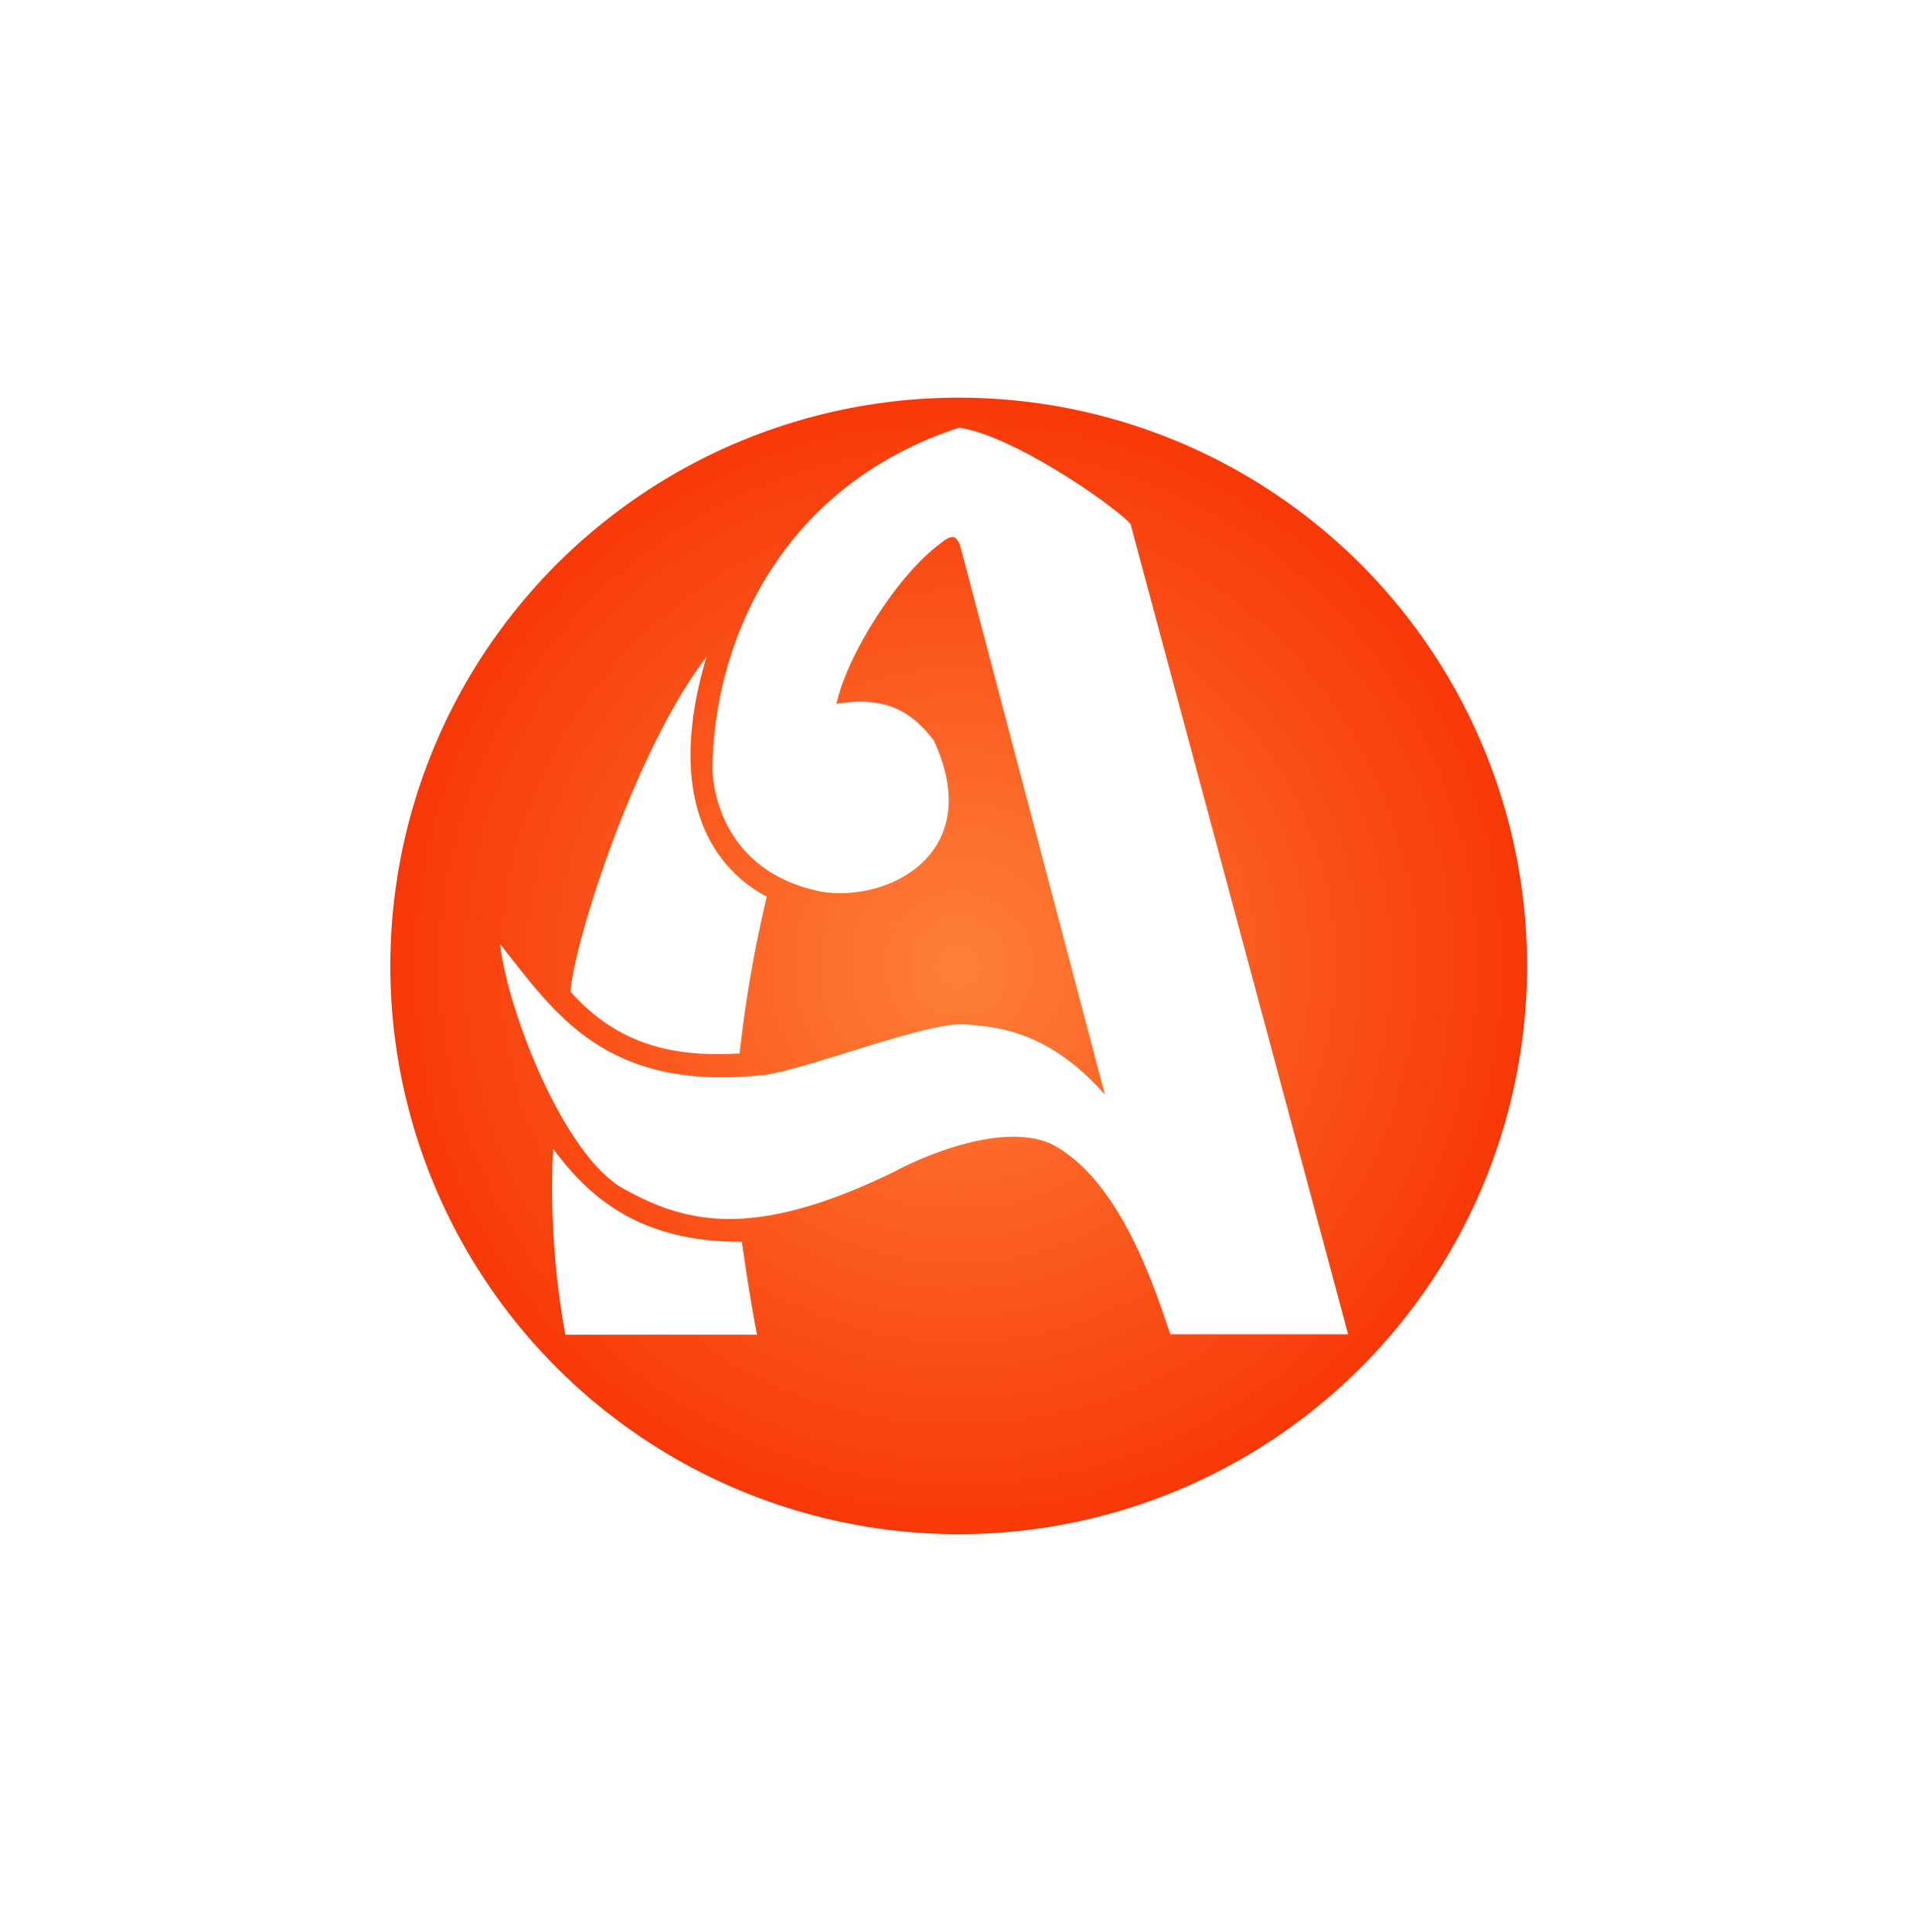 <svg xmlns="http://www.w3.org/2000/svg" width="421.595" height="424.978" xmlns:v="https://vecta.io/nano"><defs><filter id="A" x="0" y="0" width="421.595" height="424.978" filterUnits="userSpaceOnUse"><feOffset/><feGaussianBlur stdDeviation="12.5" result="A"/><feFlood/><feComposite operator="in" in2="A"/><feComposite in="SourceGraphic"/></filter><radialGradient id="B" cx=".5" cy=".5" r=".5"><stop offset="0" stop-color="#fe8038"/><stop offset="1" stop-color="#f83807"/></radialGradient><filter id="C" x="76.838" y="78.467" width="268" height="268" filterUnits="userSpaceOnUse"><feOffset/><feGaussianBlur stdDeviation="3" result="A"/><feFlood/><feComposite operator="in" in2="A"/><feComposite in="SourceGraphic"/></filter><filter id="D" x="94.966" y="79.083" width="216.522" height="229.42" filterUnits="userSpaceOnUse"><feOffset/><feGaussianBlur stdDeviation="5" result="A"/><feFlood/><feComposite operator="in" in2="A"/><feComposite in="SourceGraphic"/></filter><filter id="E" x="115.002" y="133.973" width="64.131" height="108.404" filterUnits="userSpaceOnUse"><feOffset/><feGaussianBlur stdDeviation="3.5" result="A"/><feFlood/><feComposite operator="in" in2="A"/><feComposite in="SourceGraphic"/></filter><filter id="F" x="116.945" y="248.191" width="54.046" height="49.891" filterUnits="userSpaceOnUse"><feOffset/><feGaussianBlur stdDeviation="1.5" result="A"/><feFlood/><feComposite operator="in" in2="A"/><feComposite in="SourceGraphic"/></filter></defs><g transform="translate(6357.838 3313.467)"><g transform="translate(-6357.84 -3313.47)" filter="url(#A)"><path d="M348.257,150.081H297.518a129.443,129.443,0,0,1,0,50.08c5.888,0,38.535-.686,50.739,0C327.484,326.71,217.824,350.6,175,350,81.208,349.377,14.318,284.279,1.662,199.865H52.235c-3.417-19.136-2.929-34.952.488-49.7H1.662C10.755,89.01,59.645.033,177.208.033,299.019.033,345.25,109.227,348.257,150.081Z" transform="translate(35.84 37.47)" fill="#fff"/></g><g transform="translate(-6357.84 -3313.47)" filter="url(#C)"><circle cx="125" cy="125" r="125" transform="translate(85.84 87.47)" fill="url(#B)"/></g><g transform="translate(-6357.84 -3313.47)" filter="url(#D)"><path d="M70.052.616c11.23 1.461 33.115 16.3 37.738 21.145l47.861 178.275h-39.086c-2.775-7.86-10.558-34.144-26.448-41.993-10.608-4.542-27.59 2.587-34.348 6.249-31.384 15.319-46.118 11.1-59.457 3.728-13.044-7.148-25.479-38.973-27.184-53.85 12.167 15.328 23.149 32.511 57.863 28.836 9.1-.964 36.726-12.1 44.836-11.112 4.444.542 17.034.228 30.341 15.436L70.261 26.315c-.549-.819-.938-3.1-4.179-.3-8.97 6.409-20.4 23.88-22.96 35.314 11.733-1.911 17.112 2.511 21.387 8.038 11.643 24.982-10.1 35.741-24.783 33.289-21.371-4.313-23.642-22.112-23.867-26.478C15.87 49.405 29.666 13.864 70.052.616z" transform="translate(140.84 93.47)" fill="#fff"/></g><g transform="translate(-6357.84 -3313.47)" filter="url(#E)"><path d="M41.8,12.769a277.83,277.83,0,0,0-5.969,34.488C21.984,48.106,9.3,45.691-1.336,33.693c.4-9.467,13.587-52.325,29.869-73.686C17.631-3.23,34.945,9.159,41.8,12.769Z" transform="translate(126.84 184.47)" fill="#fff"/></g><g transform="translate(-6357.84 -3313.47)" filter="url(#F)"><path d="M2.8-5.776C9.124,2.553,19.712,14.885,44.325,14.664c.884,6.411,2.11,14.22,3.328,20.452-4.831-.046-27.093,0-42.164,0A180.325,180.325,0,0,1,2.8-5.776Z" transform="translate(118.84 258.47)" fill="#fff"/></g></g></svg>